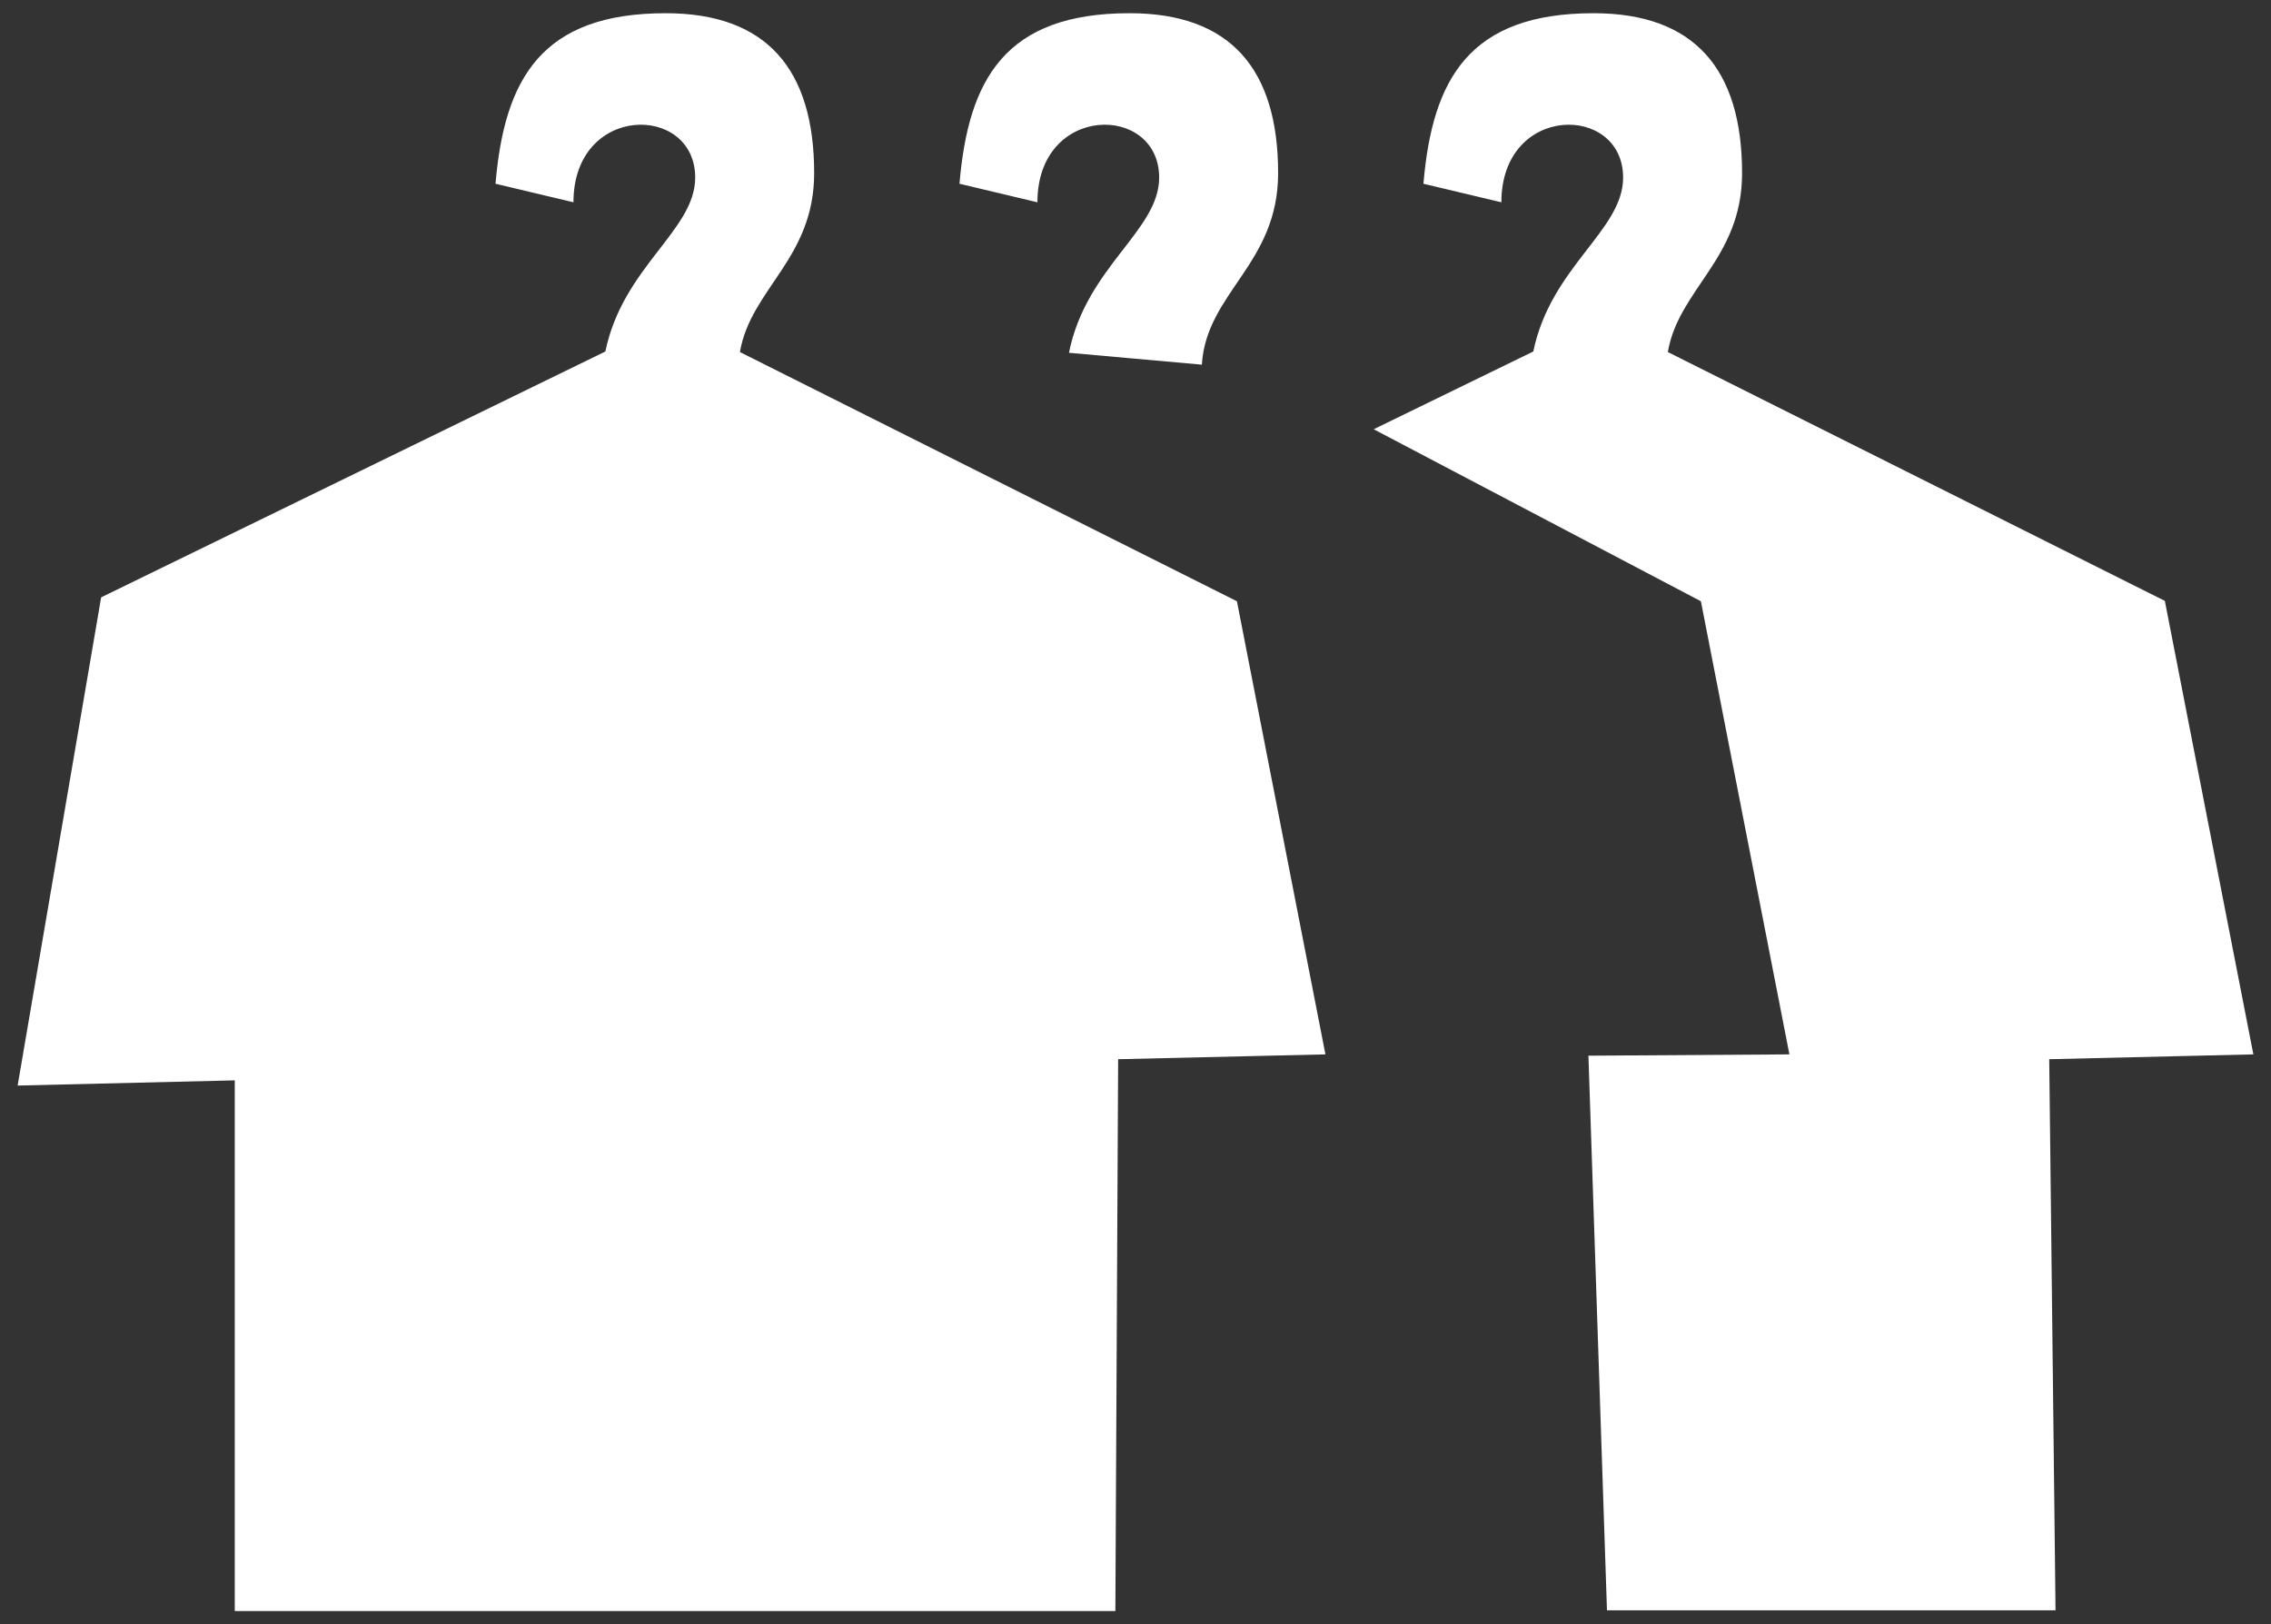 <?xml version="1.0" encoding="UTF-8" standalone="no"?>
<!-- Uploaded to: SVG Repo, www.svgrepo.com, Generator: SVG Repo Mixer Tools -->

<svg
   width="515.242"
   height="368.568"
   viewBox="-20 0 122.37 87.535"
   fill="none"
   version="1.1"
   id="svg1"
   xmlns="http://www.w3.org/2000/svg"
   xmlns:svg="http://www.w3.org/2000/svg">
  <rect x="-20" y="0" width="122.37" height="87.535" fill="#333333" stroke="none"/>
  <defs
     id="defs1" />
  <path
     fill-rule="evenodd"
     clip-rule="evenodd"
     d="m 101.42,56.822 -11,0.26 0.34,29.7 h -24.17 l -1,-29.89 10.83,-0.07 -4.77,-24.42 -17.63,-9.27 8.6,-4.19 c 0.94,-4.57 4.84,-6.52 4.84,-9.37 0,-4 -6.56,-4 -6.56,1.33 l -4.2,-1 c 0.48,-5.66 2.48,-9.19 9.17,-9.19 5.42,0 8,3 8,8.62 0,4.61 -3.42,6.23 -4,9.64 l 26.78,13.41 z m -61.32,30 H -7.35 v -28.6 l -11.7,0.28 4.5,-26.31 27.17,-13.25 c 0.94,-4.57 4.84,-6.52 4.84,-9.37 0,-4 -6.56,-4 -6.56,1.33 L 6.7,9.902 c 0.48,-5.66 2.48,-9.19 9.17,-9.19 5.42,0 8,3 8,8.62 0,4.61 -3.42,6.23 -4,9.64 l 26.78,13.43 4.77,24.42 -11.17,0.26 z m -2.5,-67.81 c 0.92,-4.62 4.86,-6.58 4.86,-9.44 0,-4 -6.56,-4 -6.56,1.33 l -4.2,-1 c 0.48,-5.66 2.48,-9.19 9.17,-9.19 5.42,0 8,3 8,8.62 0,4.91 -3.87,6.43 -4.11,10.32 z"
     fill="#000000"
     id="path1"
     style="fill:#ffffff" />
</svg>
